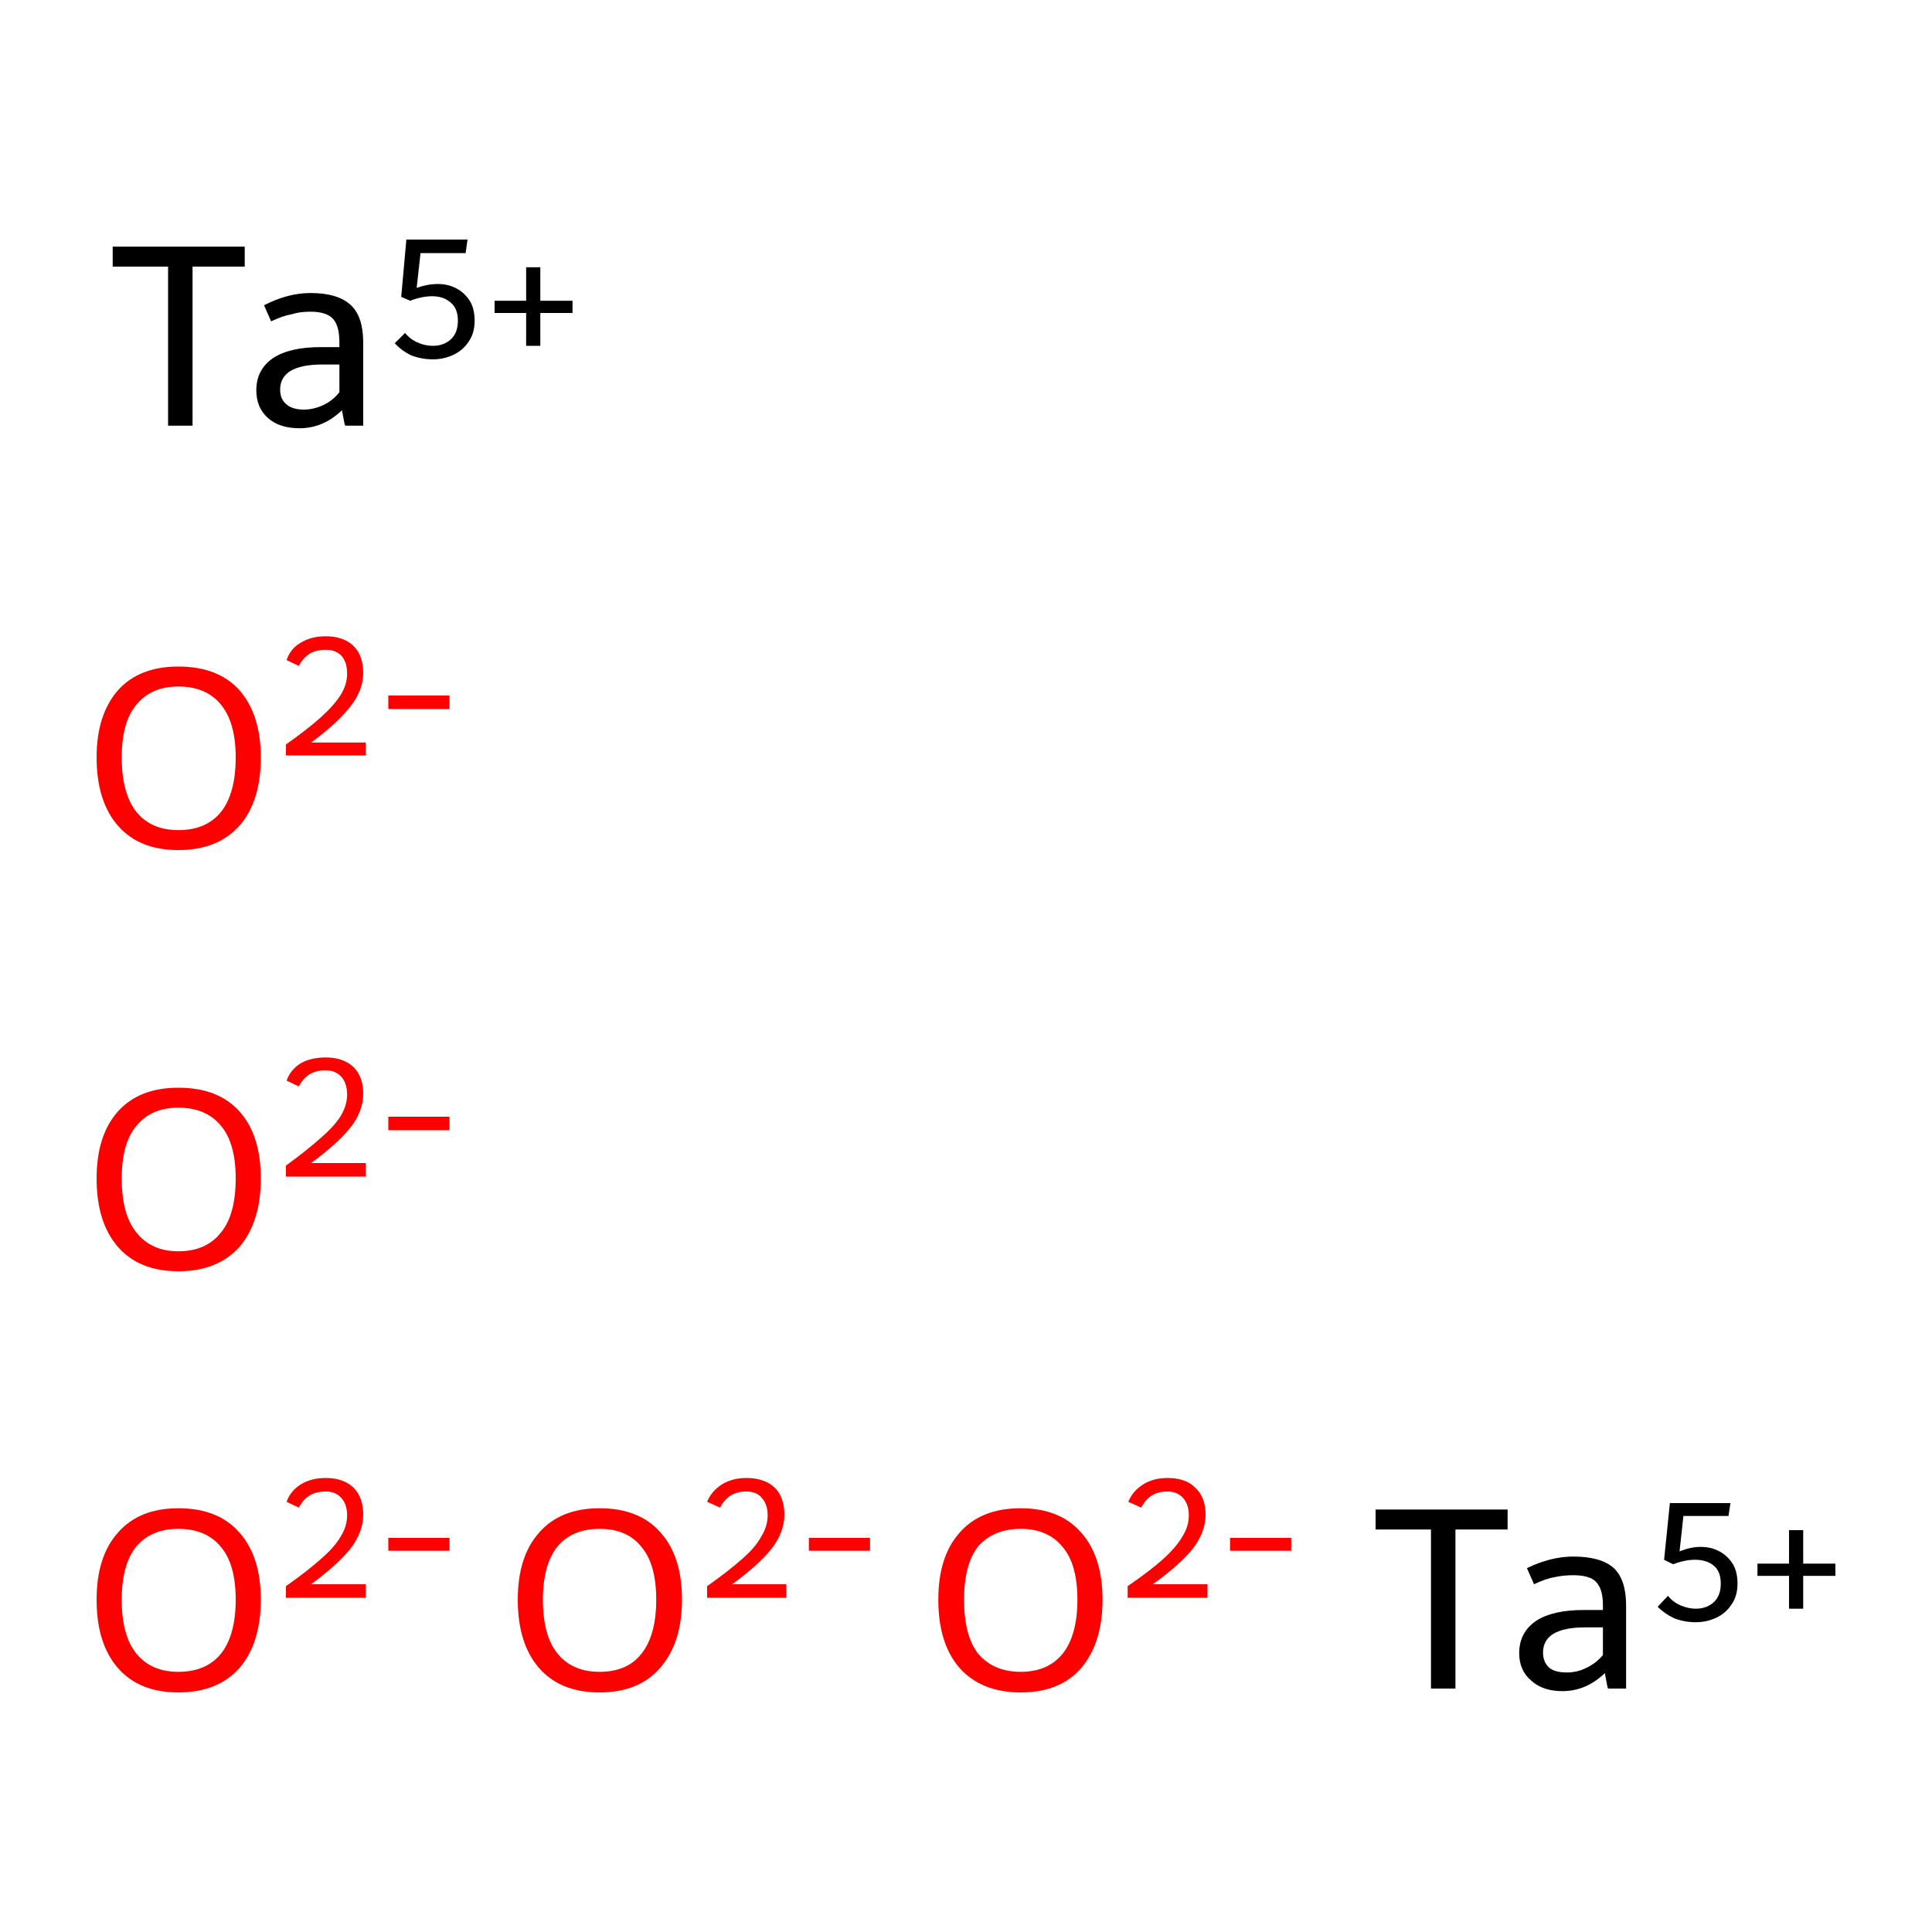 <?xml version='1.0' encoding='iso-8859-1'?>
<svg version='1.1' baseProfile='full'
              xmlns='http://www.w3.org/2000/svg'
                      xmlns:rdkit='http://www.rdkit.org/xml'
                      xmlns:xlink='http://www.w3.org/1999/xlink'
                  xml:space='preserve'
width='300px' height='300px' viewBox='0 0 300 300'>
<!-- END OF HEADER -->
<rect style='opacity:1.0;fill:#FFFFFF;stroke:none' width='300.0' height='300.0' x='0.0' y='0.0'> </rect>
<path class='atom-0' d='M 15.0 248.4
Q 15.0 241.7, 18.3 238.0
Q 21.6 234.2, 27.7 234.2
Q 33.9 234.2, 37.2 238.0
Q 40.5 241.7, 40.5 248.4
Q 40.5 255.1, 37.2 259.0
Q 33.8 262.8, 27.7 262.8
Q 21.6 262.8, 18.3 259.0
Q 15.0 255.2, 15.0 248.4
M 27.7 259.6
Q 32.0 259.6, 34.3 256.8
Q 36.6 253.9, 36.6 248.4
Q 36.6 242.9, 34.3 240.2
Q 32.0 237.4, 27.7 237.4
Q 23.5 237.4, 21.2 240.1
Q 18.9 242.9, 18.9 248.4
Q 18.9 254.0, 21.2 256.8
Q 23.5 259.6, 27.7 259.6
' fill='#FF0000'/>
<path class='atom-0' d='M 44.5 233.2
Q 45.1 231.5, 46.7 230.5
Q 48.3 229.5, 50.6 229.5
Q 53.3 229.5, 54.9 231.0
Q 56.4 232.5, 56.4 235.2
Q 56.4 237.9, 54.4 240.5
Q 52.4 243.0, 48.3 246.0
L 56.8 246.0
L 56.8 248.1
L 44.4 248.1
L 44.4 246.3
Q 47.8 243.9, 49.8 242.1
Q 51.9 240.3, 52.9 238.6
Q 53.9 237.0, 53.9 235.3
Q 53.9 233.6, 53.0 232.6
Q 52.1 231.6, 50.6 231.6
Q 49.1 231.6, 48.1 232.2
Q 47.1 232.8, 46.4 234.1
L 44.5 233.2
' fill='#FF0000'/>
<path class='atom-0' d='M 60.3 238.8
L 69.8 238.8
L 69.8 240.8
L 60.3 240.8
L 60.3 238.8
' fill='#FF0000'/>
<path class='atom-1' d='M 80.4 248.4
Q 80.4 241.7, 83.7 238.0
Q 87.0 234.2, 93.1 234.2
Q 99.3 234.2, 102.6 238.0
Q 105.9 241.7, 105.9 248.4
Q 105.9 255.1, 102.5 259.0
Q 99.2 262.8, 93.1 262.8
Q 87.0 262.8, 83.7 259.0
Q 80.4 255.2, 80.4 248.4
M 93.1 259.6
Q 97.4 259.6, 99.6 256.8
Q 101.9 253.9, 101.9 248.4
Q 101.9 242.9, 99.6 240.2
Q 97.4 237.4, 93.1 237.4
Q 88.9 237.4, 86.6 240.1
Q 84.3 242.9, 84.3 248.4
Q 84.3 254.0, 86.6 256.8
Q 88.9 259.6, 93.1 259.6
' fill='#FF0000'/>
<path class='atom-1' d='M 109.8 233.2
Q 110.5 231.5, 112.1 230.5
Q 113.7 229.5, 115.9 229.5
Q 118.7 229.5, 120.3 231.0
Q 121.8 232.5, 121.8 235.2
Q 121.8 237.9, 119.8 240.5
Q 117.8 243.0, 113.7 246.0
L 122.1 246.0
L 122.1 248.1
L 109.8 248.1
L 109.8 246.3
Q 113.2 243.9, 115.2 242.1
Q 117.3 240.3, 118.2 238.6
Q 119.2 237.0, 119.2 235.3
Q 119.2 233.6, 118.3 232.6
Q 117.5 231.6, 115.9 231.6
Q 114.5 231.6, 113.5 232.2
Q 112.5 232.8, 111.8 234.1
L 109.8 233.2
' fill='#FF0000'/>
<path class='atom-1' d='M 125.6 238.8
L 135.1 238.8
L 135.1 240.8
L 125.6 240.8
L 125.6 238.8
' fill='#FF0000'/>
<path class='atom-2' d='M 15.0 183.0
Q 15.0 176.3, 18.3 172.6
Q 21.6 168.9, 27.7 168.9
Q 33.9 168.9, 37.2 172.6
Q 40.5 176.3, 40.5 183.0
Q 40.5 189.7, 37.2 193.6
Q 33.8 197.4, 27.7 197.4
Q 21.6 197.4, 18.3 193.6
Q 15.0 189.8, 15.0 183.0
M 27.7 194.3
Q 32.0 194.3, 34.3 191.4
Q 36.6 188.6, 36.6 183.0
Q 36.6 177.5, 34.3 174.8
Q 32.0 172.0, 27.7 172.0
Q 23.5 172.0, 21.2 174.8
Q 18.9 177.5, 18.9 183.0
Q 18.9 188.6, 21.2 191.4
Q 23.5 194.3, 27.7 194.3
' fill='#FF0000'/>
<path class='atom-2' d='M 44.5 167.8
Q 45.1 166.1, 46.7 165.1
Q 48.3 164.2, 50.6 164.2
Q 53.3 164.2, 54.9 165.7
Q 56.4 167.2, 56.4 169.8
Q 56.4 172.6, 54.4 175.1
Q 52.4 177.6, 48.3 180.6
L 56.8 180.6
L 56.8 182.7
L 44.4 182.7
L 44.4 181.0
Q 47.8 178.5, 49.8 176.7
Q 51.9 174.9, 52.9 173.3
Q 53.9 171.6, 53.9 170.0
Q 53.9 168.2, 53.0 167.2
Q 52.1 166.2, 50.6 166.2
Q 49.1 166.2, 48.1 166.8
Q 47.1 167.4, 46.4 168.7
L 44.5 167.8
' fill='#FF0000'/>
<path class='atom-2' d='M 60.3 173.4
L 69.8 173.4
L 69.8 175.5
L 60.3 175.5
L 60.3 173.4
' fill='#FF0000'/>
<path class='atom-3' d='M 145.7 248.4
Q 145.7 241.7, 149.0 238.0
Q 152.3 234.2, 158.5 234.2
Q 164.6 234.2, 167.9 238.0
Q 171.2 241.7, 171.2 248.4
Q 171.2 255.1, 167.9 259.0
Q 164.6 262.8, 158.5 262.8
Q 152.4 262.8, 149.0 259.0
Q 145.7 255.2, 145.7 248.4
M 158.5 259.6
Q 162.7 259.6, 165.0 256.8
Q 167.3 253.9, 167.3 248.4
Q 167.3 242.9, 165.0 240.2
Q 162.7 237.4, 158.5 237.4
Q 154.3 237.4, 151.9 240.1
Q 149.7 242.9, 149.7 248.4
Q 149.7 254.0, 151.9 256.8
Q 154.3 259.6, 158.5 259.6
' fill='#FF0000'/>
<path class='atom-3' d='M 175.2 233.2
Q 175.9 231.5, 177.5 230.5
Q 179.1 229.5, 181.3 229.5
Q 184.1 229.5, 185.6 231.0
Q 187.2 232.5, 187.2 235.2
Q 187.2 237.9, 185.2 240.5
Q 183.2 243.0, 179.0 246.0
L 187.5 246.0
L 187.5 248.1
L 175.1 248.1
L 175.1 246.3
Q 178.6 243.9, 180.6 242.1
Q 182.6 240.3, 183.6 238.6
Q 184.6 237.0, 184.6 235.3
Q 184.6 233.6, 183.7 232.6
Q 182.8 231.6, 181.3 231.6
Q 179.8 231.6, 178.9 232.2
Q 177.9 232.8, 177.2 234.1
L 175.2 233.2
' fill='#FF0000'/>
<path class='atom-3' d='M 191.0 238.8
L 200.5 238.8
L 200.5 240.8
L 191.0 240.8
L 191.0 238.8
' fill='#FF0000'/>
<path class='atom-4' d='M 15.0 117.6
Q 15.0 111.0, 18.3 107.2
Q 21.6 103.5, 27.7 103.5
Q 33.9 103.5, 37.2 107.2
Q 40.5 111.0, 40.5 117.6
Q 40.5 124.4, 37.2 128.2
Q 33.8 132.0, 27.7 132.0
Q 21.6 132.0, 18.3 128.2
Q 15.0 124.4, 15.0 117.6
M 27.7 128.9
Q 32.0 128.9, 34.3 126.1
Q 36.6 123.2, 36.6 117.6
Q 36.6 112.2, 34.3 109.4
Q 32.0 106.6, 27.7 106.6
Q 23.5 106.6, 21.2 109.4
Q 18.9 112.1, 18.9 117.6
Q 18.9 123.2, 21.2 126.1
Q 23.5 128.9, 27.7 128.9
' fill='#FF0000'/>
<path class='atom-4' d='M 44.5 102.5
Q 45.1 100.7, 46.7 99.8
Q 48.3 98.8, 50.6 98.8
Q 53.3 98.8, 54.9 100.3
Q 56.4 101.8, 56.4 104.5
Q 56.4 107.2, 54.4 109.7
Q 52.4 112.3, 48.3 115.3
L 56.8 115.3
L 56.8 117.3
L 44.4 117.3
L 44.4 115.6
Q 47.8 113.2, 49.8 111.4
Q 51.9 109.5, 52.9 107.9
Q 53.9 106.3, 53.9 104.6
Q 53.9 102.8, 53.0 101.8
Q 52.1 100.9, 50.6 100.9
Q 49.1 100.9, 48.1 101.5
Q 47.1 102.1, 46.4 103.4
L 44.5 102.5
' fill='#FF0000'/>
<path class='atom-4' d='M 60.3 108.0
L 69.8 108.0
L 69.8 110.1
L 60.3 110.1
L 60.3 108.0
' fill='#FF0000'/>
<path class='atom-5' d='M 222.2 237.5
L 213.6 237.5
L 213.6 234.4
L 234.1 234.4
L 234.1 237.5
L 226.0 237.5
L 226.0 262.2
L 222.2 262.2
L 222.2 237.5
' fill='#000000'/>
<path class='atom-5' d='M 235.9 256.7
Q 235.9 253.5, 238.5 251.7
Q 241.1 250.0, 245.9 250.0
L 248.9 250.0
L 248.9 249.2
Q 248.9 246.7, 247.8 245.6
Q 246.8 244.6, 244.3 244.6
Q 242.7 244.6, 241.4 244.9
Q 240.1 245.1, 238.2 246.0
L 237.1 243.5
Q 240.8 241.7, 244.3 241.7
Q 248.6 241.7, 250.6 243.5
Q 252.5 245.3, 252.5 249.3
L 252.5 262.2
L 249.7 262.2
Q 249.6 262.0, 249.5 261.4
Q 249.4 260.8, 249.2 259.8
Q 246.3 262.6, 242.6 262.6
Q 239.6 262.6, 237.8 261.0
Q 235.9 259.4, 235.9 256.7
M 239.6 256.6
Q 239.6 258.1, 240.6 259.0
Q 241.5 259.7, 243.3 259.7
Q 244.9 259.7, 246.3 259.0
Q 247.8 258.3, 248.9 257.0
L 248.9 252.7
L 246.1 252.7
Q 242.9 252.7, 241.2 253.7
Q 239.6 254.7, 239.6 256.6
' fill='#000000'/>
<path class='atom-5' d='M 264.1 240.2
Q 265.7 240.2, 267.0 240.9
Q 268.3 241.6, 269.1 242.9
Q 269.8 244.1, 269.8 245.9
Q 269.8 247.8, 268.9 249.1
Q 268.0 250.5, 266.5 251.2
Q 265.0 251.9, 263.3 251.9
Q 261.6 251.9, 260.0 251.3
Q 258.5 250.6, 257.4 249.5
L 259.0 247.8
Q 259.8 248.8, 261.0 249.3
Q 262.2 249.8, 263.3 249.8
Q 265.0 249.8, 266.1 248.8
Q 267.2 247.8, 267.2 245.9
Q 267.2 244.0, 266.1 243.1
Q 265.0 242.2, 263.2 242.2
Q 261.6 242.2, 259.8 242.9
L 258.4 242.2
L 259.3 233.4
L 268.7 233.4
L 268.4 235.4
L 261.4 235.4
L 260.8 240.9
Q 262.5 240.2, 264.1 240.2
' fill='#000000'/>
<path class='atom-5' d='M 272.9 242.8
L 277.8 242.8
L 277.8 237.6
L 280.0 237.6
L 280.0 242.8
L 285.0 242.8
L 285.0 244.7
L 280.0 244.7
L 280.0 249.8
L 277.8 249.8
L 277.8 244.7
L 272.9 244.7
L 272.9 242.8
' fill='#000000'/>
<path class='atom-6' d='M 26.1 41.4
L 17.5 41.4
L 17.5 38.3
L 38.0 38.3
L 38.0 41.4
L 29.9 41.4
L 29.9 66.1
L 26.1 66.1
L 26.1 41.4
' fill='#000000'/>
<path class='atom-6' d='M 39.8 60.6
Q 39.8 57.4, 42.4 55.6
Q 45.0 53.9, 49.8 53.9
L 52.7 53.9
L 52.7 53.1
Q 52.7 50.6, 51.7 49.5
Q 50.7 48.4, 48.2 48.4
Q 46.5 48.4, 45.3 48.8
Q 44.0 49.0, 42.1 49.9
L 41.0 47.4
Q 44.7 45.5, 48.2 45.5
Q 52.5 45.5, 54.5 47.4
Q 56.4 49.2, 56.4 53.2
L 56.4 66.1
L 53.6 66.1
Q 53.5 65.9, 53.4 65.3
Q 53.3 64.7, 53.1 63.7
Q 50.2 66.5, 46.5 66.5
Q 43.4 66.5, 41.6 64.9
Q 39.8 63.3, 39.8 60.6
M 43.5 60.5
Q 43.5 62.0, 44.5 62.8
Q 45.4 63.6, 47.2 63.6
Q 48.7 63.6, 50.2 62.9
Q 51.7 62.2, 52.7 60.9
L 52.7 56.6
L 50.0 56.6
Q 46.8 56.6, 45.1 57.6
Q 43.5 58.6, 43.5 60.5
' fill='#000000'/>
<path class='atom-6' d='M 68.0 44.1
Q 69.6 44.1, 70.9 44.8
Q 72.2 45.5, 73.0 46.8
Q 73.7 48.0, 73.7 49.8
Q 73.7 51.7, 72.8 53.0
Q 71.9 54.4, 70.4 55.1
Q 68.9 55.8, 67.2 55.8
Q 65.5 55.8, 63.9 55.2
Q 62.4 54.5, 61.3 53.3
L 62.9 51.7
Q 63.7 52.7, 64.9 53.2
Q 66.0 53.7, 67.2 53.7
Q 68.9 53.7, 70.0 52.7
Q 71.1 51.7, 71.1 49.8
Q 71.1 47.9, 70.0 47.0
Q 68.9 46.0, 67.1 46.0
Q 65.5 46.0, 63.7 46.7
L 62.3 46.1
L 63.1 37.2
L 72.6 37.2
L 72.3 39.3
L 65.3 39.3
L 64.7 44.7
Q 66.4 44.1, 68.0 44.1
' fill='#000000'/>
<path class='atom-6' d='M 76.8 46.7
L 81.7 46.7
L 81.7 41.5
L 83.9 41.5
L 83.9 46.7
L 88.9 46.7
L 88.9 48.6
L 83.9 48.6
L 83.9 53.7
L 81.7 53.7
L 81.7 48.6
L 76.8 48.6
L 76.8 46.7
' fill='#000000'/>
</svg>
